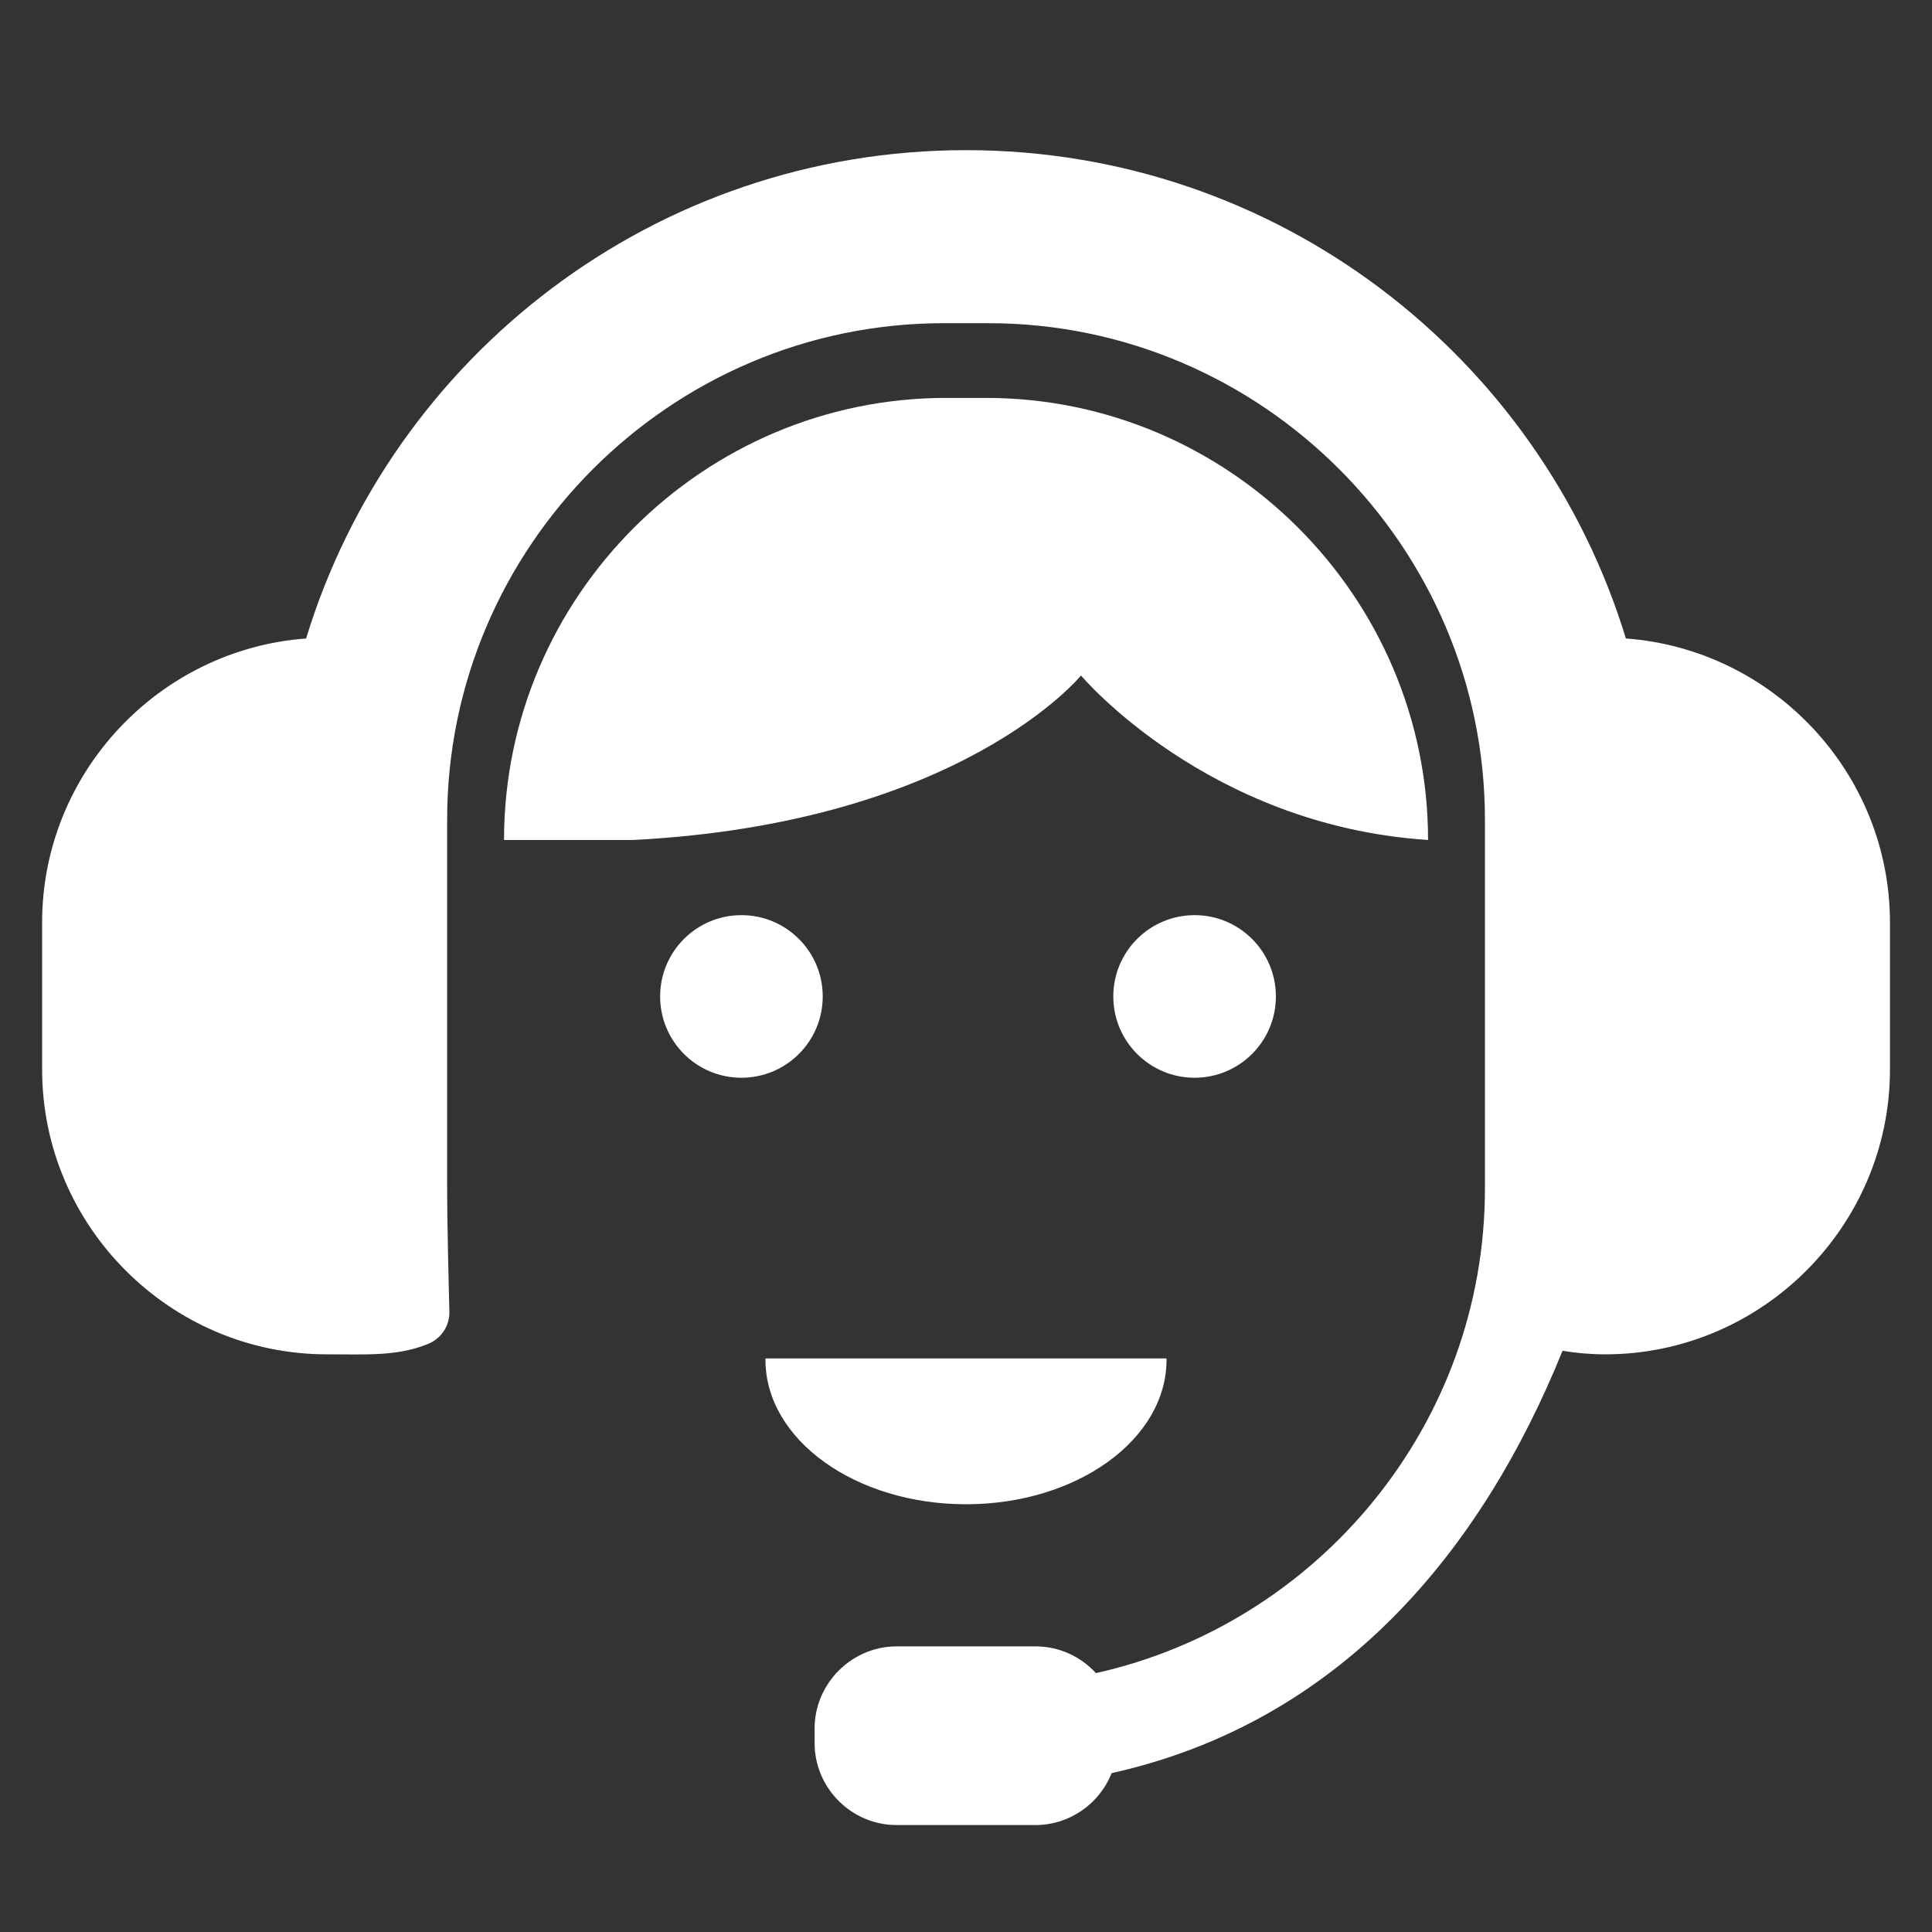 <?xml version="1.0" encoding="utf-8"?>
<!-- Generator: Adobe Illustrator 23.0.3, SVG Export Plug-In . SVG Version: 6.00 Build 0)  -->
<svg version="1.1" xmlns="http://www.w3.org/2000/svg" xmlns:xlink="http://www.w3.org/1999/xlink" x="0px" y="0px"
	 viewBox="0 0 250 250" style="enable-background:new 0 0 250 250;" xml:space="preserve" fill="#fff">
<rect x="0" y="0" width="250" height="250" fill="#333333" stroke="none"/>
<g id="Слой_1">
</g>
<g id="Слой_2">
</g>
<g id="Слой_3">
</g>
<g id="Слой_4">
	<g>
		<path d="M210.39,82.62C199.23,46.05,165.23,19.43,125,19.43S50.77,46.05,39.61,82.62c-19.02,1.4-34.16,17.39-34.16,36.75v19.02
			c0,20.28,16.59,36.86,36.86,36.86h0c5.25,0,9.06,0.27,13.07-1.34c1.71-0.69,2.82-2.35,2.77-4.2c-0.11-4.13-0.29-11.87-0.29-15.9
			v-47.75c0-35.33,28.91-64.24,64.24-64.24h5.81c35.33,0,64.24,28.91,64.24,64.24v47.75c0,30.56-21.64,56.3-50.34,62.69
			c-1.94-2.12-4.72-3.46-7.81-3.46h-17.97c-3.08,0-5.86,1.34-7.81,3.46c-0.03-0.01-0.07-0.01-0.1-0.02
			c0.02,0.02,0.04,0.04,0.06,0.06c-1.71,1.89-2.77,4.38-2.77,7.11v1.9c0,5.84,4.78,10.61,10.61,10.61h17.97
			c4.46,0,8.3-2.8,9.86-6.72c29.56-6.59,47.84-28.69,58.34-54.65c1.79,0.3,3.63,0.46,5.51,0.46h0c20.28,0,36.86-16.59,36.86-36.86
			v-19.02C244.56,100.01,229.42,84.02,210.39,82.62z"/>
		<path d="M139.88,87.41c0,0,16.33,19.43,44.91,21.28c0-31.46-25.74-57.2-57.2-57.2h-5.17c-31.46,0-57.2,25.74-57.2,57.2h16.78
			C124.37,106.49,139.88,87.41,139.88,87.41z"/>
		<path d="M99.06,175.78c0,0.06-0.01,0.11-0.01,0.17c0,10.33,11.62,18.7,25.95,18.7c14.33,0,25.95-8.37,25.95-18.7
			c0-0.06-0.01-0.11-0.01-0.17H99.06z"/>
		<circle cx="95.94" cy="128.94" r="10.52"/>
		<circle cx="154.58" cy="128.94" r="10.52"/>
	</g>
</g>
</svg>
